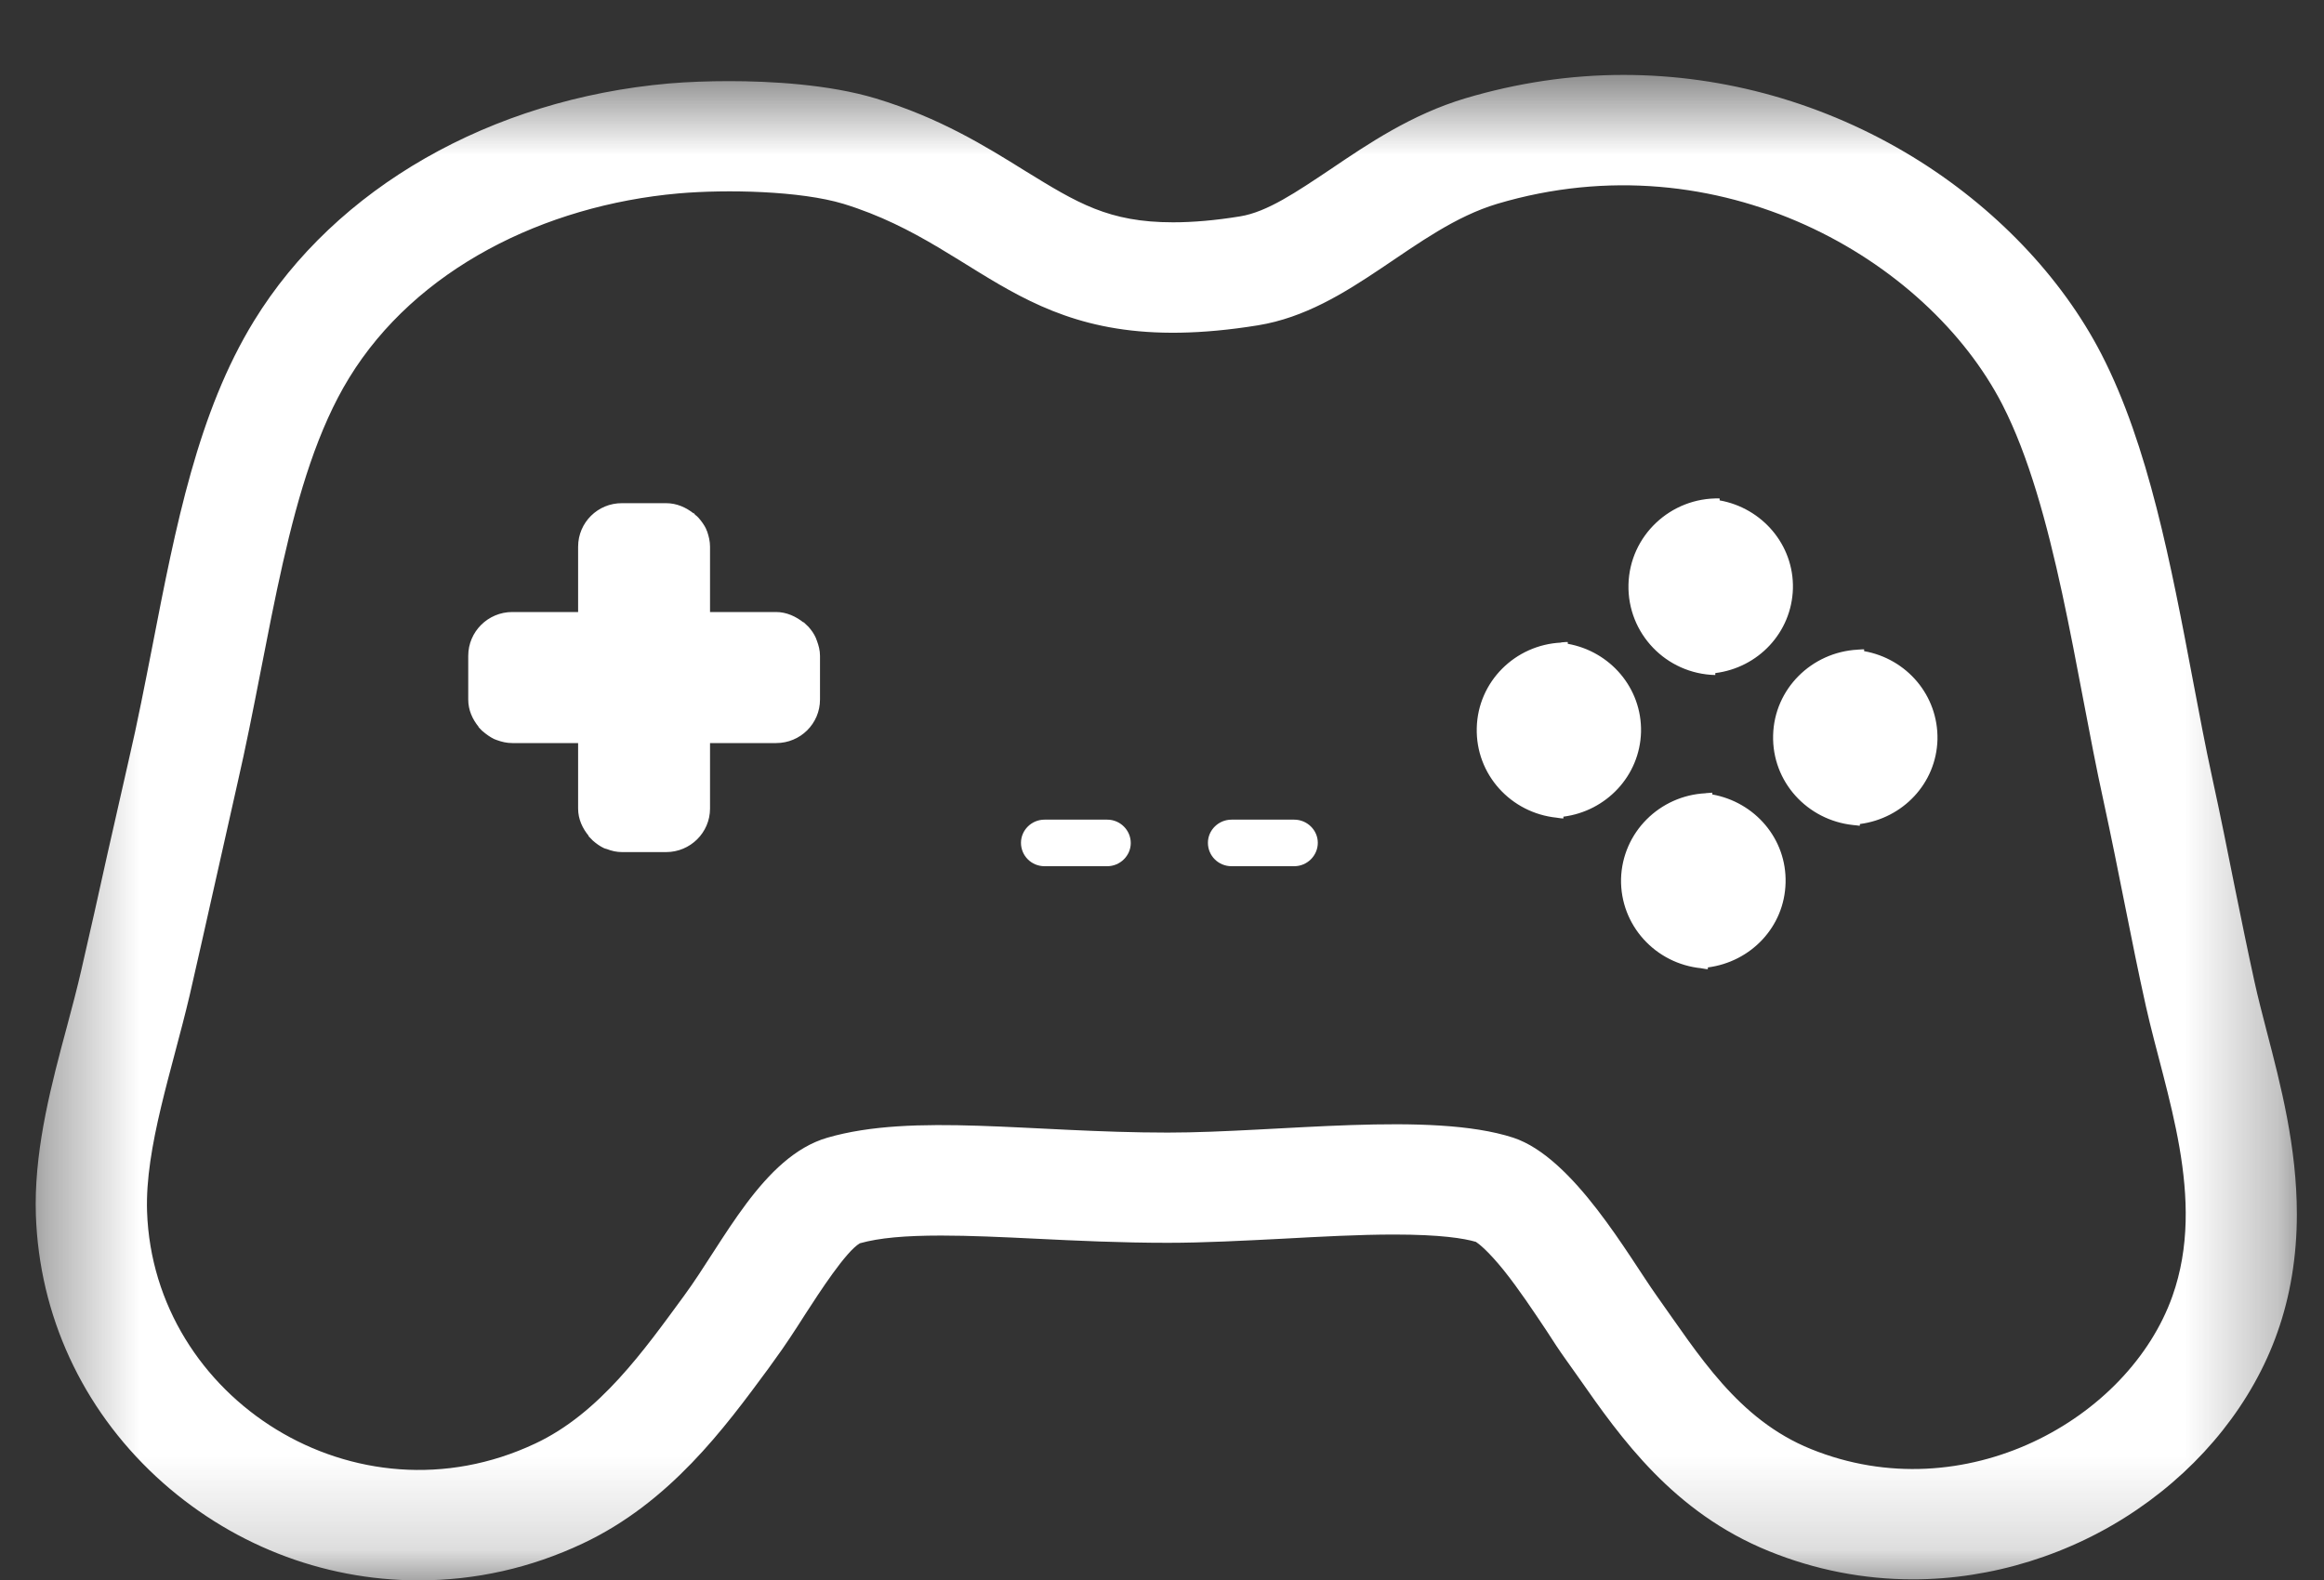 <?xml version="1.0" encoding="UTF-8"?>
<svg width="25px" height="17px" viewBox="0 0 25 17" version="1.1" xmlns="http://www.w3.org/2000/svg" xmlns:xlink="http://www.w3.org/1999/xlink">
    <rect x="0" y="0" width="25" height="17" fill="#333333" stroke="none"/>
    <!-- Generator: Sketch 59 (86127) - https://sketch.com -->
    <title>Group 3</title>
    <desc>Created with Sketch.</desc>
    <defs>
        <polygon id="path-1" points="0.384 0.64 24.708 0.64 24.708 16.837 0.384 16.837"></polygon>
    </defs>
    <g id="Landing-Travel" stroke="none" stroke-width="1" fill="none" fill-rule="evenodd">
        <g id="LP-Travel-Gamers_Desktop" transform="translate(-709, -2669)">
            <g id="Movil" transform="translate(1, 2232)">
                <g id="Hatch_ic" transform="translate(708, 437)">
                    <g id="Group-3" transform="translate(0, 0.167)">
                        <mask id="mask-2" fill="white">
                            <use xlink:href="#path-1"></use>
                        </mask>
                        <g id="Clip-2"></g>
                        <path d="M20.053,6.839 L20.053,6.82 C20.027,6.818 20.006,6.823 19.98,6.823 L19.983,6.823 C19.487,6.85 19.086,7.246 19.074,7.744 C19.061,8.245 19.442,8.658 19.935,8.71 C19.959,8.711 19.983,8.716 20.006,8.718 L20.008,8.699 C20.468,8.639 20.83,8.263 20.842,7.789 C20.851,7.314 20.51,6.92 20.053,6.839 M18.42,8.381 L18.42,8.362 C18.396,8.362 18.372,8.367 18.349,8.367 L18.349,8.368 C17.853,8.392 17.452,8.789 17.438,9.289 C17.428,9.788 17.808,10.203 18.303,10.251 L18.3,10.251 C18.325,10.254 18.349,10.261 18.372,10.261 L18.372,10.242 C18.834,10.182 19.196,9.807 19.208,9.332 C19.221,8.857 18.877,8.463 18.42,8.381 M23.37,13.777 C22.9,15.105 21.131,16.093 19.481,15.424 C18.694,15.105 18.274,14.41 17.823,13.777 C17.521,13.353 16.928,12.288 16.279,12.074 C15.391,11.785 13.754,12.019 12.561,12.019 C11.092,12.019 9.828,11.805 8.9,12.074 C8.205,12.276 7.781,13.202 7.357,13.777 C6.932,14.356 6.451,15.041 5.755,15.366 C3.829,16.272 1.651,14.885 1.582,12.869 C1.559,12.179 1.85,11.35 2.04,10.543 C2.213,9.79 2.387,8.997 2.552,8.272 C2.921,6.67 3.089,4.987 3.755,3.9 C4.473,2.728 5.852,2.043 7.299,1.914 C7.816,1.869 8.609,1.886 9.073,2.026 C10.66,2.514 11.049,3.736 13.534,3.333 C14.534,3.169 15.21,2.295 16.106,2.026 C18.499,1.314 20.734,2.622 21.539,4.184 C22.107,5.289 22.329,7.09 22.626,8.441 C22.801,9.247 22.928,9.96 23.083,10.655 C23.295,11.605 23.741,12.728 23.37,13.777 M24.383,10.926 C24.335,10.739 24.289,10.564 24.253,10.399 C24.18,10.067 24.111,9.728 24.038,9.368 C23.963,8.993 23.886,8.605 23.795,8.189 C23.725,7.868 23.659,7.517 23.588,7.143 C23.354,5.905 23.111,4.625 22.606,3.644 C22.177,2.812 21.456,2.059 20.578,1.522 C19.632,0.944 18.554,0.639 17.464,0.639 C16.89,0.639 16.32,0.725 15.762,0.891 C15.185,1.064 14.721,1.378 14.313,1.654 C13.946,1.899 13.632,2.114 13.34,2.161 C13.077,2.204 12.834,2.225 12.619,2.225 C11.925,2.225 11.589,2.017 11.028,1.672 C10.596,1.403 10.109,1.101 9.424,0.893 C8.914,0.739 8.284,0.706 7.846,0.706 C7.621,0.706 7.396,0.714 7.196,0.731 C5.278,0.9 3.611,1.855 2.733,3.285 C2.129,4.268 1.891,5.488 1.64,6.781 C1.56,7.189 1.479,7.608 1.386,8.006 L1.156,9.02 C1.065,9.436 0.968,9.864 0.874,10.273 C0.829,10.47 0.777,10.665 0.721,10.875 C0.553,11.498 0.384,12.144 0.384,12.79 L0.386,12.911 L0.386,12.909 C0.423,13.983 0.882,14.98 1.68,15.721 C2.456,16.44 3.458,16.837 4.505,16.837 C5.116,16.837 5.709,16.704 6.269,16.44 C7.205,15.999 7.792,15.201 8.265,14.559 L8.323,14.478 C8.444,14.314 8.557,14.139 8.664,13.971 C8.817,13.735 9.1,13.297 9.25,13.21 C9.457,13.152 9.734,13.127 10.124,13.127 C10.431,13.127 10.779,13.143 11.146,13.161 C11.573,13.182 12.056,13.205 12.561,13.205 C12.954,13.205 13.383,13.182 13.797,13.161 C14.203,13.139 14.621,13.116 14.995,13.116 C15.494,13.116 15.749,13.157 15.877,13.195 C15.907,13.214 16.007,13.291 16.176,13.5 C16.34,13.705 16.496,13.941 16.634,14.147 C16.708,14.263 16.78,14.372 16.847,14.465 L16.986,14.661 C17.436,15.305 17.999,16.105 19.03,16.523 C19.525,16.724 20.047,16.826 20.578,16.826 C21.423,16.826 22.28,16.56 22.991,16.074 C23.698,15.592 24.235,14.917 24.498,14.171 C24.638,13.778 24.708,13.348 24.708,12.897 C24.708,12.176 24.536,11.512 24.383,10.926 M16.865,6.76 L16.865,6.741 C16.839,6.739 16.816,6.745 16.792,6.745 C16.792,6.745 16.795,6.745 16.795,6.747 C16.299,6.77 15.898,7.167 15.886,7.665 C15.873,8.166 16.253,8.581 16.747,8.631 L16.746,8.631 C16.771,8.634 16.792,8.639 16.818,8.639 L16.818,8.62 C17.277,8.561 17.64,8.183 17.653,7.71 C17.664,7.235 17.32,6.841 16.865,6.76 M8.787,6.725 C8.782,6.715 8.78,6.706 8.776,6.696 C8.756,6.651 8.729,6.613 8.696,6.576 C8.684,6.565 8.673,6.553 8.661,6.543 L8.64,6.522 C8.643,6.525 8.645,6.53 8.648,6.534 C8.563,6.466 8.462,6.418 8.347,6.418 L7.638,6.418 L7.638,5.715 C7.638,5.658 7.625,5.603 7.607,5.551 C7.602,5.543 7.599,5.533 7.595,5.522 C7.574,5.479 7.545,5.439 7.513,5.403 C7.503,5.392 7.491,5.381 7.477,5.371 C7.471,5.364 7.467,5.355 7.458,5.349 C7.46,5.353 7.462,5.355 7.465,5.36 C7.38,5.292 7.279,5.247 7.166,5.247 L6.692,5.247 C6.431,5.245 6.219,5.455 6.219,5.715 L6.219,6.418 L5.511,6.418 C5.249,6.418 5.037,6.63 5.037,6.889 L5.037,7.36 C5.037,7.474 5.083,7.573 5.15,7.655 C5.147,7.653 5.143,7.653 5.141,7.648 C5.147,7.657 5.155,7.661 5.16,7.669 C5.172,7.68 5.181,7.693 5.195,7.703 C5.232,7.735 5.273,7.764 5.316,7.785 C5.326,7.789 5.335,7.792 5.345,7.796 C5.397,7.815 5.45,7.828 5.511,7.828 L6.219,7.828 L6.219,8.533 C6.219,8.646 6.266,8.747 6.335,8.829 C6.33,8.827 6.325,8.825 6.325,8.822 C6.33,8.831 6.337,8.836 6.344,8.843 C6.355,8.855 6.365,8.865 6.378,8.878 C6.415,8.91 6.453,8.938 6.498,8.959 C6.509,8.964 6.517,8.965 6.527,8.968 C6.58,8.989 6.633,9.001 6.692,9.001 L7.166,9.001 C7.426,9.001 7.638,8.791 7.638,8.533 L7.638,7.828 L8.349,7.828 C8.611,7.828 8.821,7.618 8.821,7.36 L8.821,6.889 C8.821,6.83 8.806,6.776 8.787,6.725 M11.911,8.652 L11.236,8.652 C11.097,8.652 10.983,8.765 10.983,8.901 C10.983,9.042 11.097,9.153 11.236,9.153 L11.911,9.153 C12.05,9.153 12.164,9.039 12.164,8.904 C12.164,8.765 12.05,8.652 11.911,8.652 M13.922,8.652 L13.248,8.652 C13.108,8.652 12.994,8.765 12.994,8.901 C12.994,9.042 13.108,9.153 13.248,9.153 L13.922,9.153 C14.062,9.153 14.176,9.039 14.176,8.901 C14.176,8.765 14.062,8.652 13.922,8.652 M18.452,7.096 L18.452,7.075 C18.912,7.018 19.274,6.64 19.287,6.165 C19.298,5.693 18.954,5.298 18.499,5.217 L18.499,5.196 C17.971,5.183 17.531,5.598 17.518,6.122 C17.505,6.649 17.924,7.084 18.452,7.096" id="Fill-1" fill="#FFFFFF" mask="url(#mask-2)"></path>
                    </g>
                </g>
            </g>
        </g>
    </g>
</svg>